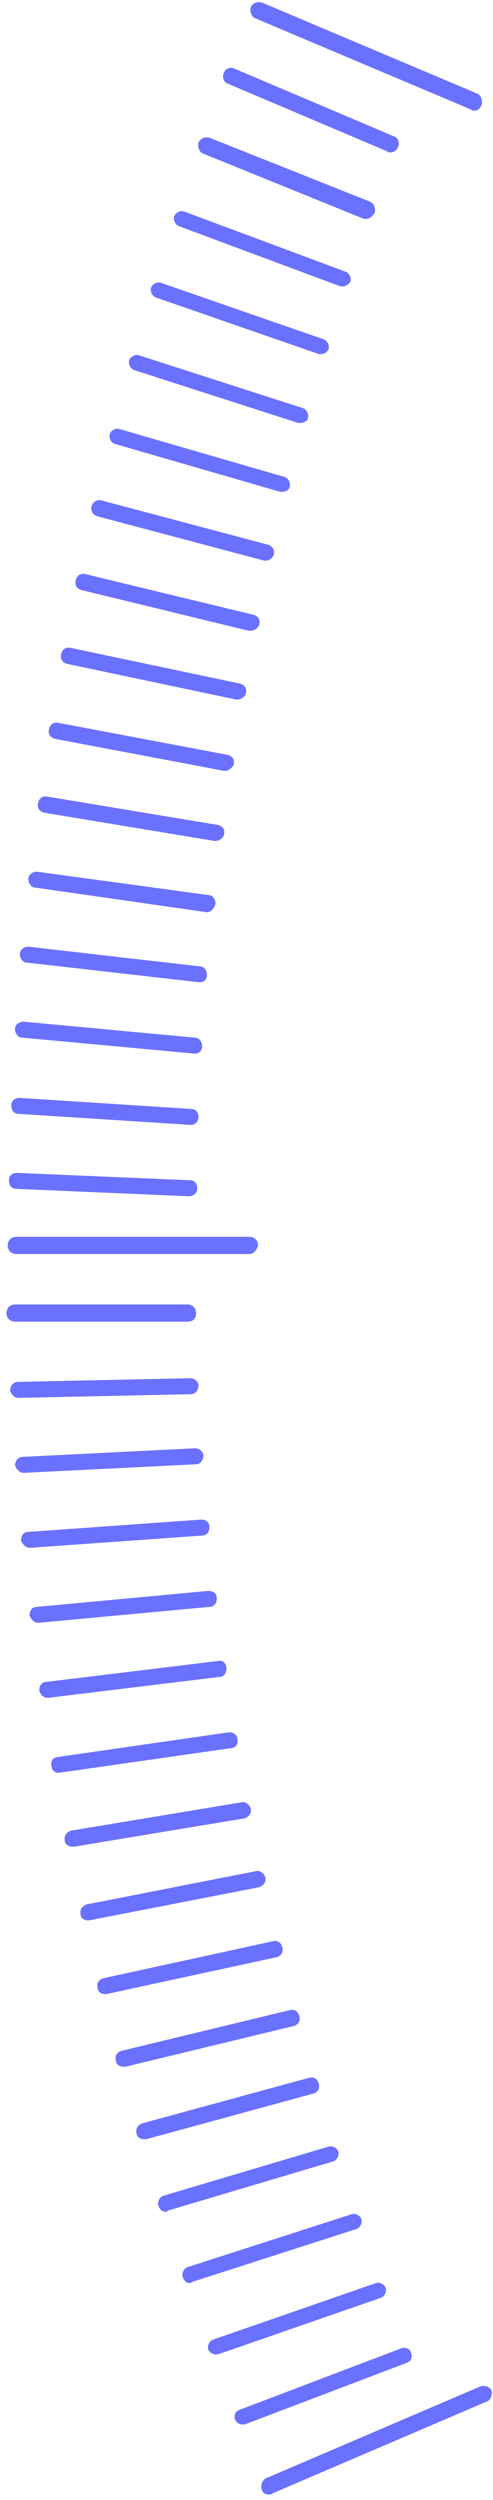 <svg width="45" height="228" viewBox="0 0 45 228" fill="none" xmlns="http://www.w3.org/2000/svg">
<path d="M43.302 10.091C43.191 10.091 43.08 10.091 42.969 9.979L23.333 1.682C23 1.57 22.778 1.121 22.889 0.673C23 0.336 23.444 0.112 23.888 0.224L43.524 8.522C43.856 8.634 44.078 9.082 43.967 9.531C43.856 9.867 43.635 10.091 43.302 10.091Z" fill="#6B71FF"/>
<path d="M24.553 227.508C24.22 227.508 23.998 227.396 23.888 227.059C23.777 226.723 23.888 226.275 24.22 226.05L43.856 217.641C44.189 217.529 44.633 217.641 44.855 217.977C44.966 218.314 44.855 218.762 44.522 218.986L24.886 227.396C24.775 227.508 24.664 227.508 24.553 227.508Z" fill="#6B71FF"/>
<path d="M22.778 114.371H1.478C1.035 114.371 0.702 114.034 0.702 113.586C0.702 113.137 1.035 112.801 1.478 112.801H22.778C23.222 112.801 23.555 113.137 23.555 113.586C23.444 114.034 23.111 114.371 22.778 114.371Z" fill="#6B71FF"/>
<path d="M17.12 120.538H1.367C0.924 120.538 0.591 120.201 0.591 119.753C0.591 119.304 0.924 118.968 1.367 118.968H17.12C17.564 118.968 17.897 119.304 17.897 119.753C17.897 120.314 17.564 120.538 17.12 120.538Z" fill="#6B71FF"/>
<path d="M1.7 127.49C1.256 127.49 1.035 127.153 0.924 126.817C0.924 126.368 1.256 126.032 1.589 126.032L17.342 125.696C17.786 125.696 18.119 126.032 18.119 126.368C18.119 126.817 17.786 127.153 17.453 127.153L1.7 127.49Z" fill="#6B71FF"/>
<path d="M2.144 134.33C1.811 134.33 1.478 133.993 1.367 133.657C1.367 133.208 1.7 132.872 2.033 132.872L17.786 132.087C18.23 132.087 18.563 132.423 18.563 132.76C18.563 133.208 18.23 133.545 17.897 133.545L2.144 134.33Z" fill="#6B71FF"/>
<path d="M2.699 141.169C2.366 141.169 2.033 140.833 1.922 140.497C1.922 140.048 2.144 139.712 2.588 139.712L18.341 138.59C18.785 138.59 19.117 138.815 19.117 139.263C19.117 139.712 18.895 140.048 18.452 140.048L2.699 141.169Z" fill="#6B71FF"/>
<path d="M3.475 148.009C3.142 148.009 2.809 147.673 2.699 147.336C2.699 146.888 2.92 146.552 3.364 146.552L19.006 145.094C19.45 145.094 19.783 145.318 19.783 145.767C19.783 146.215 19.561 146.552 19.117 146.552L3.475 148.009Z" fill="#6B71FF"/>
<path d="M4.363 154.849C4.03 154.849 3.697 154.625 3.586 154.176C3.586 153.728 3.808 153.391 4.252 153.391L19.894 151.485C20.338 151.373 20.671 151.709 20.671 152.158C20.671 152.606 20.449 152.943 20.005 152.943L4.363 154.849Z" fill="#6B71FF"/>
<path d="M5.361 161.689C5.028 161.689 4.695 161.465 4.695 161.016C4.585 160.568 4.917 160.231 5.361 160.231L20.892 157.989C21.336 157.989 21.669 158.213 21.669 158.661C21.78 159.11 21.447 159.446 21.003 159.446L5.361 161.689C5.472 161.689 5.472 161.689 5.361 161.689Z" fill="#6B71FF"/>
<path d="M6.581 168.416C6.249 168.416 5.916 168.192 5.916 167.856C5.805 167.407 6.138 167.071 6.47 166.959L22.002 164.38C22.445 164.268 22.778 164.604 22.889 164.94C23 165.389 22.667 165.725 22.334 165.838L6.803 168.416C6.692 168.416 6.692 168.416 6.581 168.416Z" fill="#6B71FF"/>
<path d="M8.024 175.144C7.691 175.144 7.358 174.92 7.358 174.584C7.247 174.135 7.58 173.799 7.913 173.687L23.333 170.659C23.777 170.547 24.11 170.883 24.22 171.22C24.331 171.668 23.998 172.005 23.666 172.117L8.134 175.144H8.024Z" fill="#6B71FF"/>
<path d="M9.577 181.872C9.244 181.872 8.911 181.648 8.911 181.311C8.8 180.863 9.022 180.526 9.466 180.414L24.886 177.05C25.33 176.938 25.663 177.163 25.774 177.611C25.885 178.06 25.663 178.396 25.219 178.508L9.688 181.872H9.577Z" fill="#6B71FF"/>
<path d="M11.241 188.487C10.908 188.487 10.575 188.263 10.575 187.927C10.464 187.478 10.686 187.142 11.13 187.03L26.439 183.33C26.883 183.217 27.216 183.442 27.327 183.89C27.438 184.339 27.216 184.675 26.772 184.787L11.463 188.487C11.352 188.487 11.352 188.487 11.241 188.487Z" fill="#6B71FF"/>
<path d="M13.127 195.103C12.794 195.103 12.461 194.879 12.461 194.542C12.35 194.206 12.572 193.757 13.016 193.645L28.214 189.497C28.658 189.384 28.991 189.609 29.102 190.057C29.213 190.506 28.991 190.842 28.547 190.954L13.349 195.103C13.238 195.103 13.238 195.103 13.127 195.103Z" fill="#6B71FF"/>
<path d="M15.124 201.719C14.791 201.719 14.569 201.494 14.458 201.158C14.347 200.822 14.569 200.373 14.902 200.261L29.989 195.776C30.322 195.664 30.766 195.888 30.877 196.224C30.988 196.561 30.766 197.009 30.433 197.121L15.345 201.606C15.235 201.719 15.235 201.719 15.124 201.719Z" fill="#6B71FF"/>
<path d="M17.342 208.222C17.009 208.222 16.788 207.998 16.677 207.661C16.566 207.325 16.788 206.876 17.12 206.764L32.097 201.943C32.43 201.831 32.874 202.055 32.984 202.391C33.096 202.728 32.874 203.176 32.541 203.288L17.564 208.11C17.453 208.222 17.342 208.222 17.342 208.222Z" fill="#6B71FF"/>
<path d="M19.672 214.725C19.339 214.725 19.117 214.501 19.006 214.277C18.895 213.941 19.117 213.492 19.45 213.38L34.316 208.222C34.649 208.11 35.092 208.334 35.203 208.67C35.314 209.007 35.092 209.455 34.76 209.568L19.894 214.725C19.783 214.725 19.672 214.725 19.672 214.725Z" fill="#6B71FF"/>
<path d="M22.113 221.117C21.78 221.117 21.558 220.892 21.447 220.668C21.336 220.332 21.447 219.883 21.891 219.771L36.645 214.165C36.978 214.053 37.422 214.165 37.533 214.613C37.644 214.95 37.533 215.398 37.089 215.51L22.335 221.117C22.224 221.117 22.224 221.117 22.113 221.117Z" fill="#6B71FF"/>
<path d="M35.647 13.904C35.536 13.904 35.425 13.904 35.314 13.792L20.781 7.625C20.449 7.513 20.227 7.064 20.449 6.616C20.559 6.279 21.003 6.055 21.447 6.279L35.98 12.446C36.313 12.558 36.535 13.007 36.313 13.455C36.202 13.68 35.98 13.904 35.647 13.904Z" fill="#6B71FF"/>
<path d="M33.428 19.959C33.317 19.959 33.206 19.959 33.206 19.959L18.563 14.016C18.23 13.904 18.008 13.455 18.119 13.007C18.23 12.671 18.674 12.446 19.117 12.558L33.761 18.389C34.094 18.501 34.316 18.95 34.205 19.398C33.983 19.735 33.761 19.959 33.428 19.959Z" fill="#6B71FF"/>
<path d="M31.32 26.126C31.21 26.126 31.099 26.126 31.099 26.126L16.344 20.632C16.011 20.52 15.789 20.071 15.9 19.735C16.011 19.398 16.455 19.174 16.788 19.286L31.542 24.78C31.875 24.892 32.097 25.341 31.986 25.677C31.875 25.902 31.542 26.126 31.32 26.126Z" fill="#6B71FF"/>
<path d="M29.324 32.293C29.213 32.293 29.213 32.293 29.102 32.293L14.236 27.135C13.903 27.023 13.681 26.574 13.792 26.238C13.903 25.902 14.347 25.677 14.68 25.79L29.546 30.947C29.878 31.059 30.1 31.508 29.989 31.844C29.878 32.069 29.656 32.293 29.324 32.293Z" fill="#6B71FF"/>
<path d="M27.438 38.572C27.327 38.572 27.327 38.572 27.216 38.572L12.239 33.751C11.906 33.638 11.685 33.19 11.796 32.854C11.906 32.517 12.35 32.293 12.683 32.405L27.66 37.227C27.992 37.339 28.214 37.787 28.103 38.124C28.103 38.348 27.771 38.572 27.438 38.572Z" fill="#6B71FF"/>
<path d="M25.774 44.851C25.663 44.851 25.663 44.851 25.552 44.851L10.464 40.478C10.131 40.366 9.91 39.918 10.021 39.581C10.131 39.245 10.575 39.021 10.908 39.133L25.995 43.506C26.328 43.618 26.55 44.066 26.439 44.403C26.439 44.627 26.107 44.851 25.774 44.851Z" fill="#6B71FF"/>
<path d="M24.331 51.13C24.221 51.13 24.221 51.13 24.11 51.13L8.911 47.094C8.467 46.982 8.245 46.533 8.356 46.197C8.467 45.748 8.911 45.524 9.244 45.636L24.442 49.673C24.886 49.785 25.108 50.233 24.997 50.57C24.886 50.906 24.553 51.13 24.331 51.13Z" fill="#6B71FF"/>
<path d="M22.889 57.522C22.889 57.522 22.778 57.522 22.667 57.522L7.469 53.822C7.025 53.709 6.803 53.373 6.914 52.925C7.025 52.476 7.358 52.252 7.802 52.364L23.111 56.064C23.555 56.176 23.777 56.513 23.666 56.961C23.555 57.297 23.222 57.522 22.889 57.522Z" fill="#6B71FF"/>
<path d="M21.669 63.801H21.558L6.138 60.549C5.694 60.437 5.472 60.101 5.583 59.652C5.694 59.204 6.027 58.979 6.47 59.092L21.891 62.343C22.334 62.455 22.556 62.792 22.445 63.24C22.334 63.577 22.002 63.801 21.669 63.801Z" fill="#6B71FF"/>
<path d="M20.56 70.304H20.449L5.028 67.389C4.585 67.277 4.363 66.941 4.474 66.492C4.585 66.043 4.917 65.819 5.361 65.931L20.781 68.847C21.225 68.959 21.447 69.295 21.336 69.744C21.225 69.968 20.892 70.304 20.56 70.304Z" fill="#6B71FF"/>
<path d="M19.672 76.696H19.561L4.03 74.117C3.586 74.005 3.364 73.668 3.475 73.22C3.586 72.771 3.919 72.547 4.363 72.659L19.894 75.238C20.338 75.35 20.559 75.686 20.449 76.135C20.338 76.471 20.005 76.696 19.672 76.696Z" fill="#6B71FF"/>
<path d="M18.895 83.199C18.785 83.199 18.785 83.199 18.895 83.199L3.253 80.957C2.809 80.957 2.588 80.508 2.588 80.172C2.588 79.723 3.031 79.499 3.364 79.499L19.006 81.629C19.45 81.629 19.672 82.078 19.672 82.414C19.561 82.863 19.228 83.199 18.895 83.199Z" fill="#6B71FF"/>
<path d="M18.23 89.59L2.477 87.796C2.033 87.796 1.811 87.348 1.811 87.011C1.811 86.563 2.255 86.339 2.588 86.339L18.23 88.133C18.674 88.133 18.895 88.581 18.895 88.918C18.895 89.366 18.563 89.59 18.23 89.59Z" fill="#6B71FF"/>
<path d="M17.786 96.094L2.033 94.636C1.589 94.636 1.367 94.188 1.367 93.851C1.367 93.403 1.811 93.178 2.144 93.178L17.786 94.636C18.23 94.636 18.452 95.085 18.452 95.421C18.452 95.87 18.119 96.094 17.786 96.094Z" fill="#6B71FF"/>
<path d="M17.453 102.597L1.7 101.588C1.256 101.588 1.035 101.252 1.035 100.803C1.035 100.355 1.367 100.13 1.811 100.13L17.453 101.14C17.897 101.14 18.119 101.476 18.119 101.925C18.119 102.261 17.786 102.597 17.453 102.597Z" fill="#6B71FF"/>
<path d="M17.232 109.101L1.478 108.428C1.035 108.428 0.813 108.092 0.813 107.643C0.813 107.195 1.146 106.97 1.589 106.97L17.343 107.643C17.786 107.643 18.008 107.979 18.008 108.428C18.008 108.764 17.675 109.101 17.232 109.101Z" fill="#6B71FF"/>
</svg>
